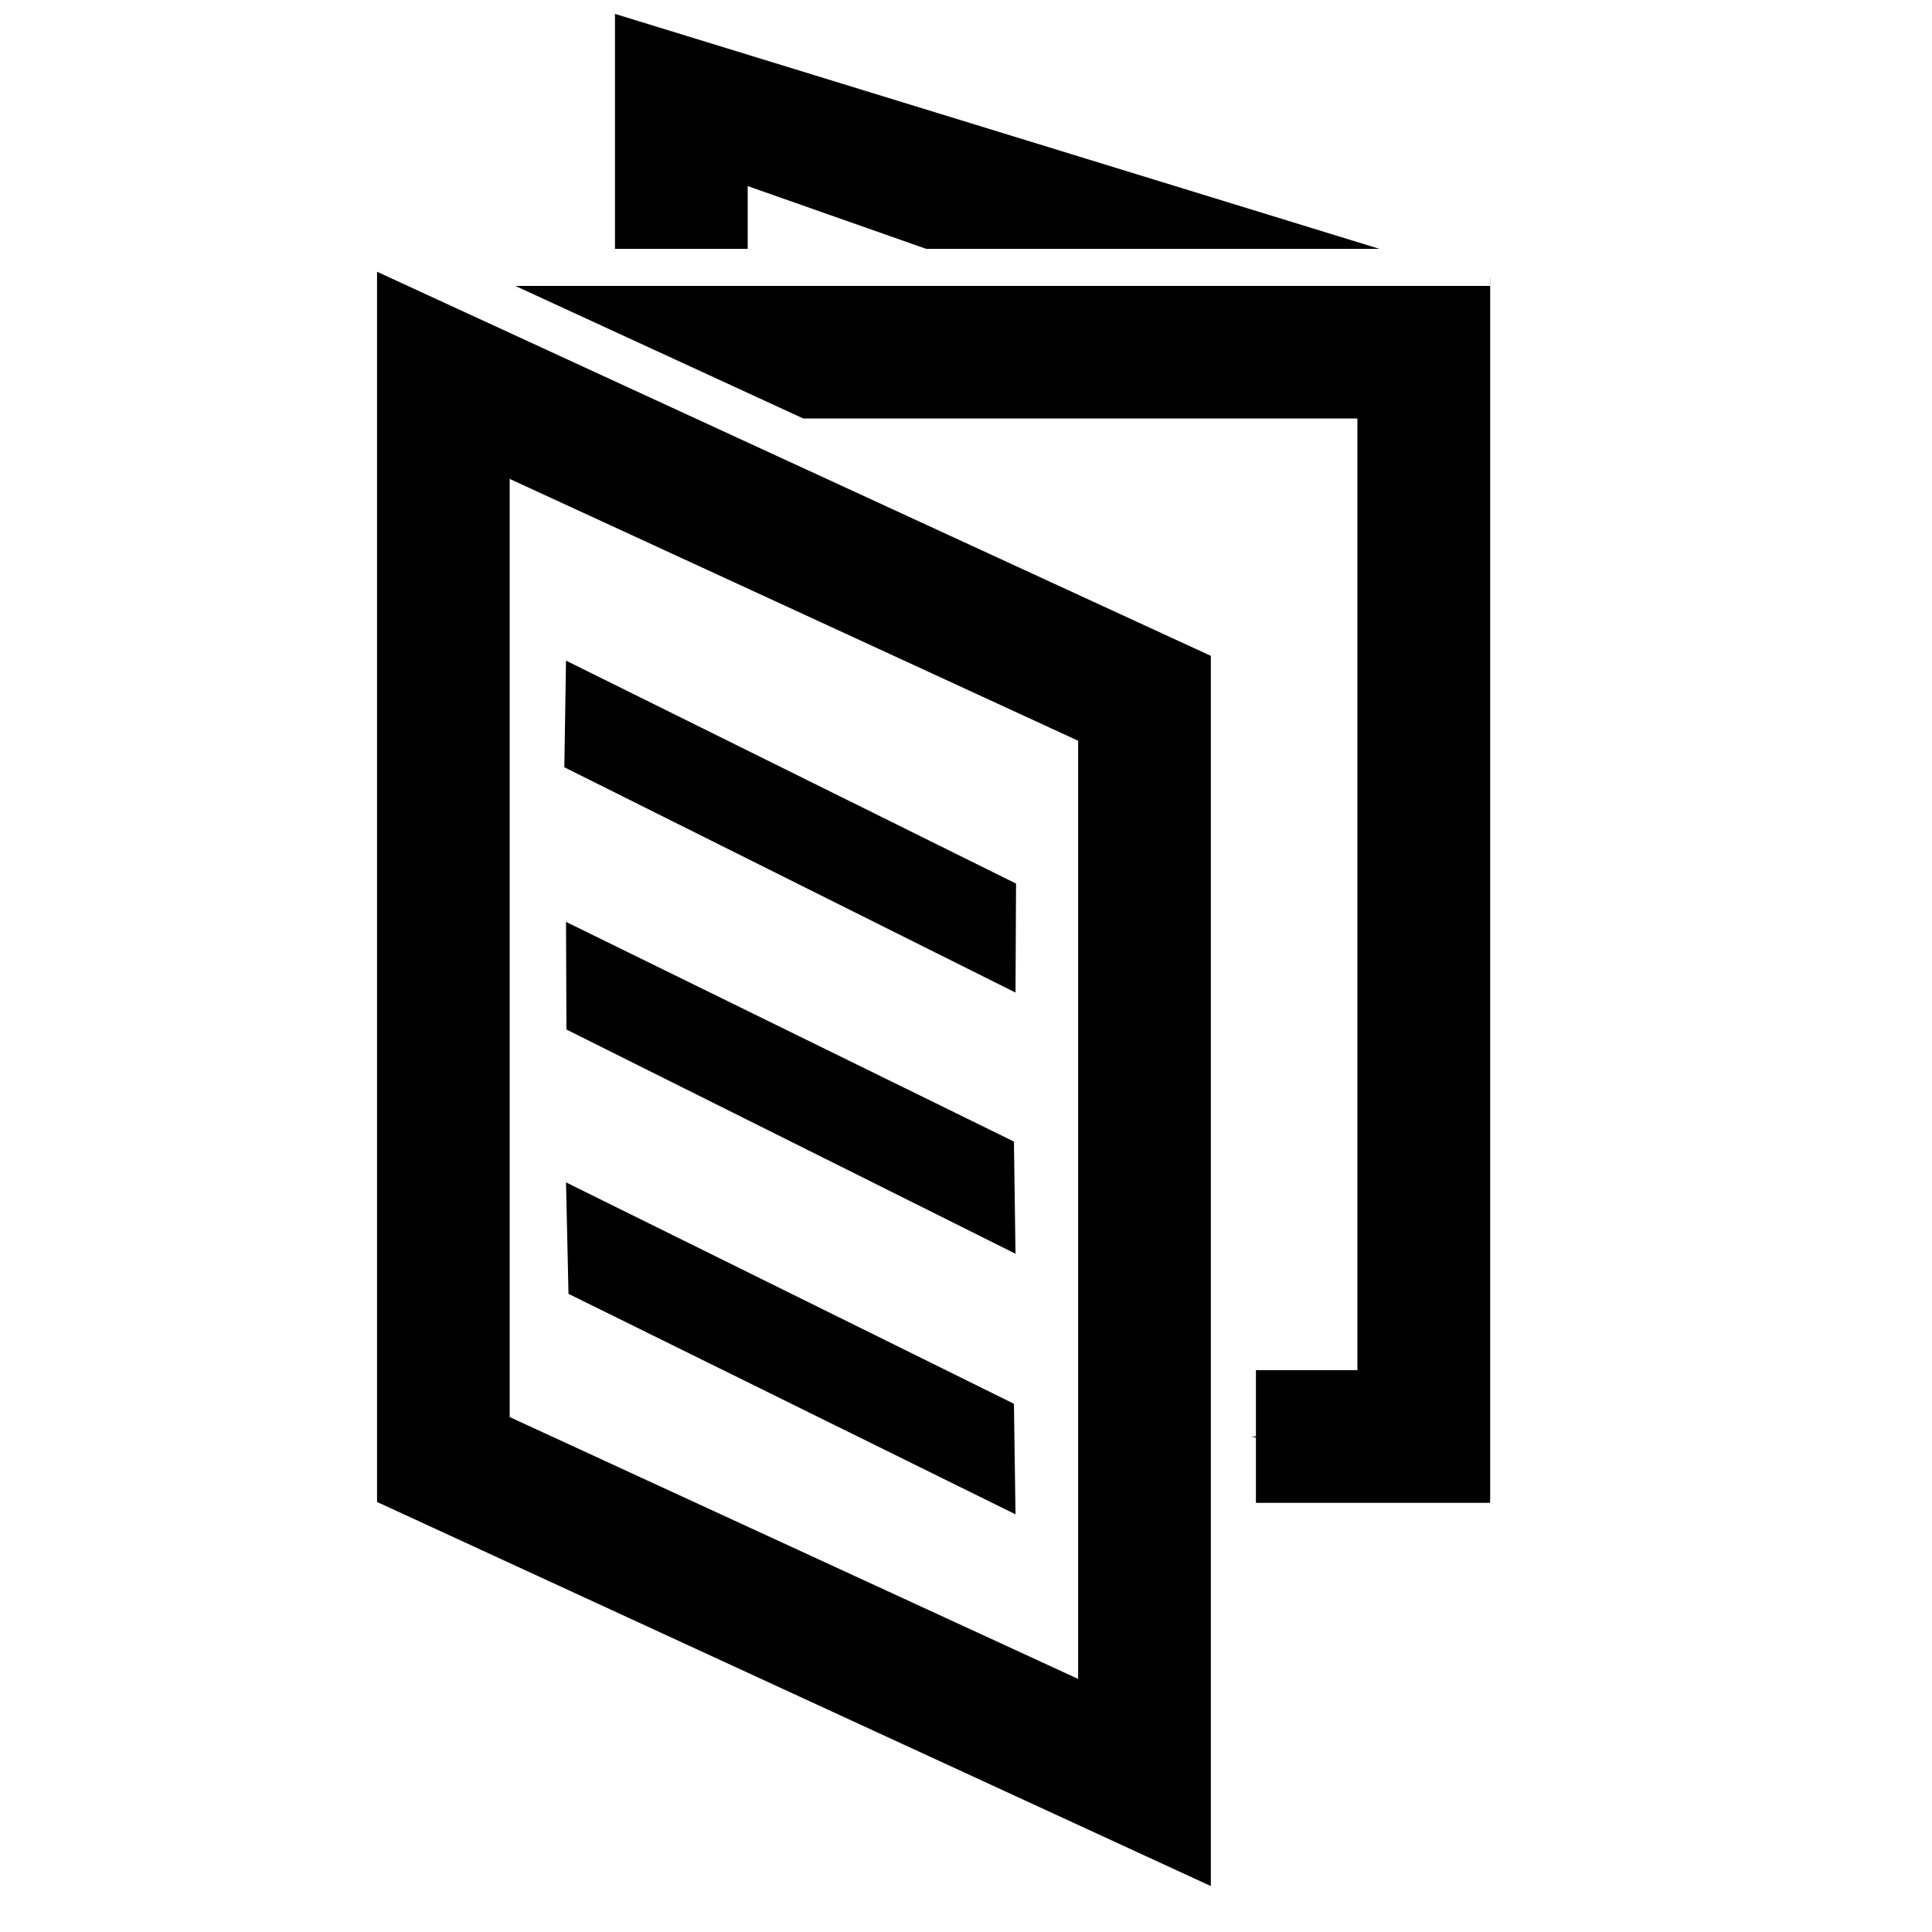 <?xml version="1.0" encoding="utf-8"?>
<!-- Generated by IcoMoon.io -->
<!DOCTYPE svg PUBLIC "-//W3C//DTD SVG 1.1//EN" "http://www.w3.org/Graphics/SVG/1.1/DTD/svg11.dtd">
<svg version="1.1" xmlns="http://www.w3.org/2000/svg" xmlns:xlink="http://www.w3.org/1999/xlink" width="32" height="32" viewBox="0 0 32 32">
<path fill="#000000" d="M12.384 4.122v-1.040l2.957 1.040h7.507l-12.662-3.892v3.892zM24.68 4.606v19.186h-3.954l3.956 1.044v-20.231zM8.536 4.736l4.77 2.196h9.177v15.762h-1.681v2.198h3.878v-20.156zM20.055 31.239l-13.81-6.362v-20.376l13.81 6.362v20.376zM8.442 23.471l9.415 4.337v-15.539l-9.415-4.337v15.539zM16.82 16.44l-7.473-3.732 0.028-1.766 7.454 3.693zM16.82 20.766l-7.438-3.714-0.007-1.783 7.419 3.639zM16.82 25.082l-7.404-3.652-0.041-1.846 7.419 3.667z"></path>
</svg>
